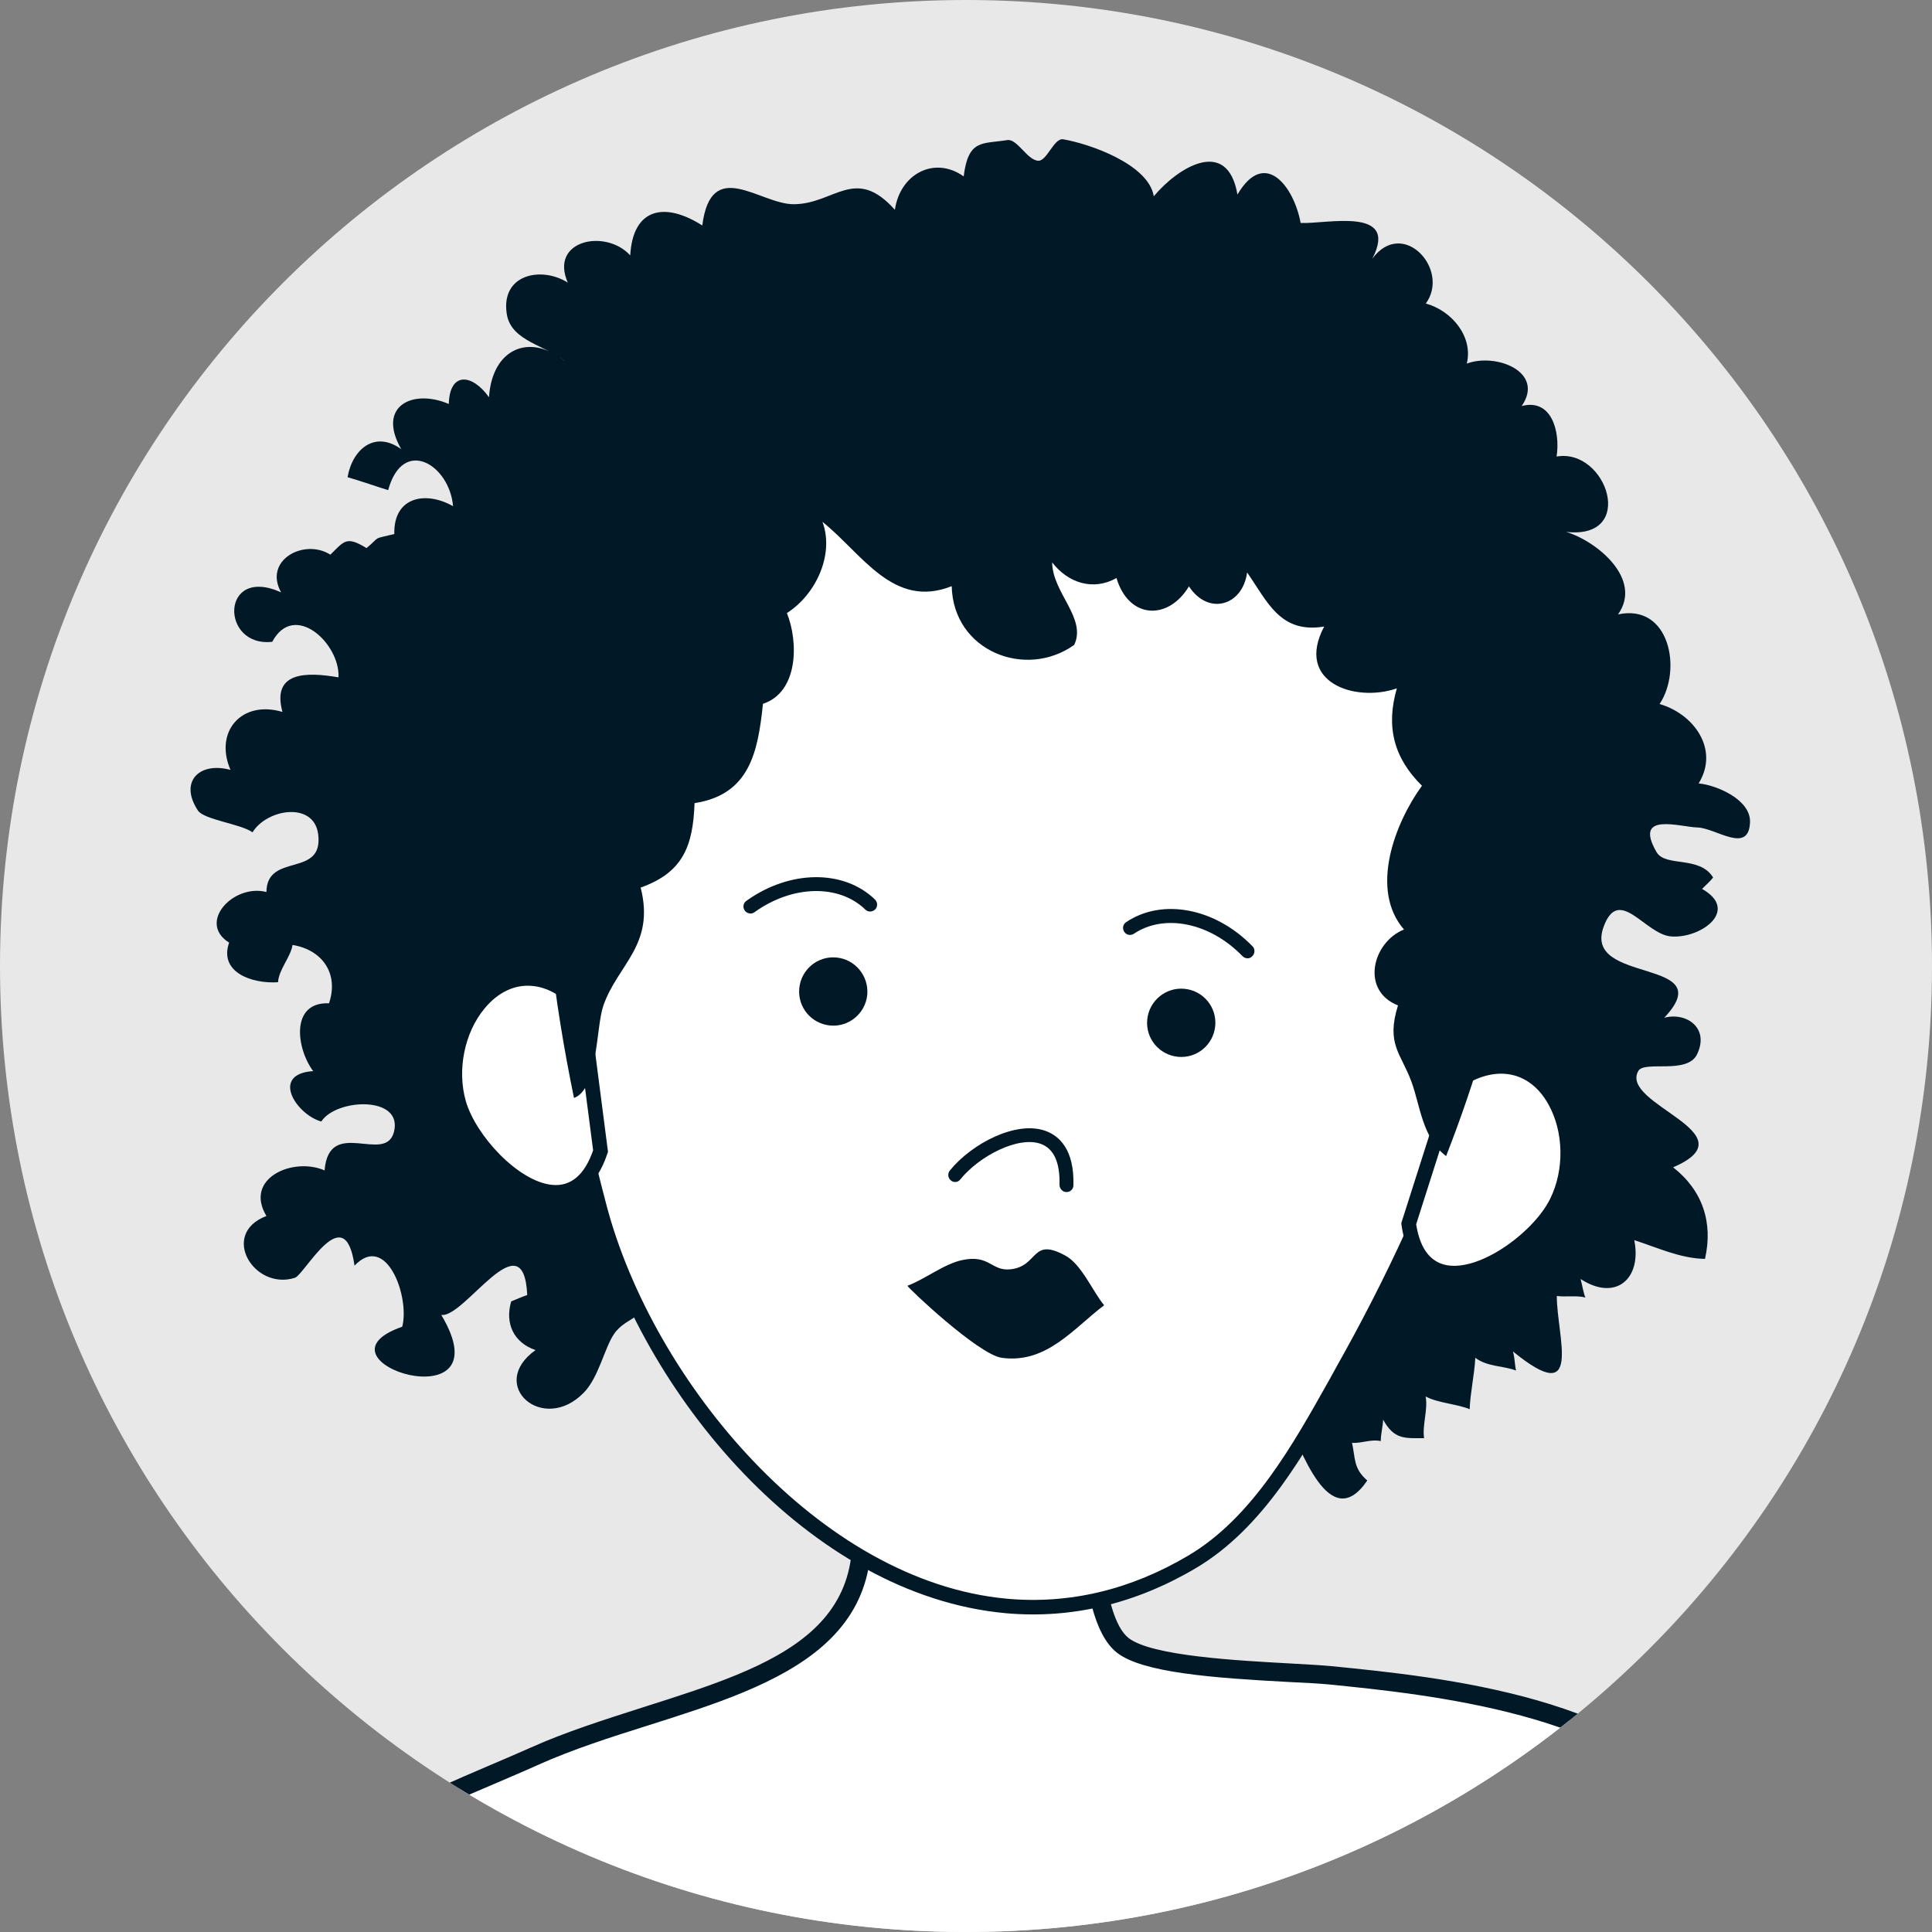 <?xml version="1.0" encoding="utf-8"?>
<!-- Generator: Adobe Illustrator 27.8.0, SVG Export Plug-In . SVG Version: 6.00 Build 0)  -->
<svg version="1.1" id="Layer_1" xmlns="http://www.w3.org/2000/svg" xmlns:xlink="http://www.w3.org/1999/xlink" x="0px" y="0px"
	 viewBox="0 0 100 100" style="enable-background:new 0 0 100 100;" xml:space="preserve">
<rect x="0" y="0" width="100" height="100" fill="#808080" stroke="none"/>
<style type="text/css">
	.st0{clip-path:url(#SVGID_00000104702247446283586150000012845637851474235042_);}
	.st1{fill:#E8E8E8;}
	.st2{fill:#FFFFFF;}
	.st3{fill:#011826;}
</style>
<g>
	<g>
		<defs>
			<path id="SVGID_1_" d="M100,50.06C99.97,77.67,77.56,100.03,49.94,100C22.33,99.97-0.03,77.55,0,49.94
				C0.03,22.33,22.44-0.03,50.06,0C77.67,0.03,100.03,22.45,100,50.06z"/>
		</defs>
		<clipPath id="SVGID_00000055675165764384047830000011001891471745508516_">
			<use xlink:href="#SVGID_1_"  style="overflow:visible;"/>
		</clipPath>
		<g style="clip-path:url(#SVGID_00000055675165764384047830000011001891471745508516_);">
			<g>
				<g>
					<path class="st1" d="M100,50.06C99.97,77.67,77.56,100.03,49.94,100C22.33,99.97-0.03,77.55,0,49.94
						C0.03,22.33,22.44-0.03,50.06,0C77.67,0.03,100.03,22.45,100,50.06z"/>
				</g>
			</g>
			<g>
				<g>
					<g>
						<g>
							<path class="st2" d="M43.96,75.92c3.54,11.25-8.33,11.41-16.3,14.98c-3.87,1.73-8.01,3.16-11.3,6
								c-6.51,5.64,2.2,7.51,7.62,9.08c22.12,6.41,47.67,5.59,64.29-11.91c-3.47-5.64-13.41-6.78-19.41-7.38
								c-2.26-0.23-9.07-0.22-10.76-1.55c-1.8-1.42-1.74-7.52-1.54-9.84"/>
						</g>
					</g>
				</g>
				<g>
					<path class="st3" d="M48.5,110.16c-7.77,0-16.05-1.23-24.65-3.71c-0.39-0.11-0.8-0.23-1.22-0.35
						c-3.95-1.11-8.42-2.37-9.01-5.01c-0.31-1.38,0.48-2.87,2.42-4.55c2.7-2.34,5.98-3.74,9.15-5.1c0.76-0.32,1.52-0.65,2.27-0.98
						c1.82-0.82,3.86-1.46,5.82-2.09c6.87-2.18,12.81-4.06,10.21-12.31l0.93-0.29c2.89,9.18-4.1,11.39-10.85,13.53
						c-1.94,0.61-3.94,1.25-5.72,2.05c-0.75,0.34-1.52,0.66-2.28,0.99c-3.1,1.32-6.31,2.69-8.89,4.94
						c-1.62,1.41-2.33,2.62-2.11,3.61c0.47,2.08,5.01,3.36,8.33,4.29c0.42,0.12,0.83,0.23,1.22,0.35
						c12.35,3.58,43.2,9.58,63.54-11.5c-3.63-5.32-13.87-6.34-18.84-6.84c-0.51-0.05-1.24-0.09-2.1-0.13
						c-3.94-0.21-7.59-0.48-8.91-1.52c-2.43-1.91-1.73-10.18-1.72-10.26l0.97,0.09c-0.28,3.15-0.04,8.31,1.35,9.41
						c1.19,0.94,5.68,1.17,8.36,1.32c0.88,0.05,1.63,0.09,2.15,0.14c5.62,0.56,16.09,1.6,19.78,7.61l0.2,0.32l-0.26,0.27
						C78.76,104.79,64.76,110.16,48.5,110.16z"/>
				</g>
			</g>
			<g>
				<g>
					<g>
						<g>
							<g>
								<g>
									<path class="st3" d="M33.67,66.62c-0.11,1.73-1.23,1.46-1.89,2.43c-0.49,0.72-0.79,2.23-1.55,3.02
										c-2.12,2.2-5.04-0.39-2.51-2.19c-1.12-0.38-1.6-1.37-1.26-2.52c0.27-0.11,0.54-0.23,0.83-0.33c-0.19-4-3.25,1.21-4.45,1.03
										c3.4,5.69-7.12,2.39-2.02,0.61c0.4-1.54-0.82-4.9-2.47-3.16c-0.5-3.55-2.58,0.47-3.09,0.63c-2.12,0.67-3.9-2.28-1.47-3.2
										c-1.18-1.96,1.39-3.07,3.01-2.36c0.23-2.8,3.15-0.29,3.59-1.99c0.49-1.89-2.99-1.74-3.76-0.54
										c-1.29-0.36-2.66-2.46-0.42-2.61c-0.87-1.16-1.2-3.59,0.82-3.51c0.52-1.54-0.35-2.77-1.89-3.02
										c-0.08,0.6-0.71,1.27-0.75,1.93c-1.36,0.09-3.07-0.52-2.53-2.05c-1.66-1.03,0.21-3.06,1.93-2.62
										c0.02-2.07,2.96-0.71,2.68-2.98c-0.21-1.72-2.65-1.33-3.4-0.11c-0.59-0.43-2.5-0.65-2.82-1.12c-1-1.5,0.07-2.55,1.68-2.11
										c-0.86-1.99,0.59-3.63,2.69-3c-0.57-2.09,1.23-2.08,2.9-1.79c0.09-1.74-2.29-3.97-3.43-1.84c-2.7,0.3-2.69-3.98,0.46-2.56
										c-0.93-1.67,1.2-2.81,2.55-1.95c0.72-0.71,0.83-0.98,1.87-0.34c0.78-0.65,0.23-0.43,1.44-0.73
										c-0.05-1.92,1.61-2.25,3.04-1.44c-0.18-2.14-2.59-3.63-3.36-0.83c-0.58-0.18-1.4-0.47-2.1-0.67
										c0.25-1.45,1.41-2.44,2.78-1.45c-1.29-2.24,0.6-3.14,2.46-2.34c0.04-1.66,1.19-1.59,2.08-0.35
										c0.17-2.58,2.18-3.33,3.93-1.85c-0.9-0.82-2.79-1.02-3.01-2.46c-0.32-2.07,1.81-2.48,3.16-1.62
										c-0.97-2.2,1.96-2.81,3.23-1.41c0.14-2.47,1.8-2.78,3.73-1.55c0.46-3.6,2.98-1.09,4.74-1.1c2.1-0.01,3.17-2.02,5.23,0.29
										c0.26-1.85,2.04-2.81,3.56-1.73c0.24-1.94,0.96-1.67,2.26-1.88c0.51-0.08,1.04,1.06,1.61,1.07
										c0.44,0.01,0.81-1.19,1.28-1.11c1.36,0.23,4.42,1.29,4.69,2.95c1.23-1.48,3.81-3.11,4.33-0.09
										c1.42-2.42,2.93-0.4,3.27,1.47c1.29,0.07,5.13-0.88,3.71,1.85c1.58-2.14,4.05,0.56,2.77,2.32
										c1.37,0.38,2.46,1.74,2.12,3.11c1.51-0.57,4.06,0.43,2.84,2.2c-0.07,0.06-0.07,0.06-0.01,0c1.54-0.42,2.02,1.28,1.82,2.61
										c2.6-0.45,4.18,4.32,0.49,3.9c1.57,0.47,3.99,2.43,2.69,4.27c2.69-0.57,3.32,2.89,2.15,4.64c1.77,0.51,3.11,2.35,2.02,4.11
										c0.92,0.08,2.71,0.84,2.66,2.01c-0.06,1.68-1.78,0.29-2.72,0.27c-0.89-0.02-3.34-0.84-2.12,1.27
										c0.46,0.8,2.23,0.17,2.93,1.32c-0.16,0.21-0.4,0.41-0.57,0.59c1.97,1.12-0.09,2.58-1.6,2.46c-1.35-0.1-2.71-2.68-3.5-0.49
										c-1.09,3,6.11,1.55,3.14,4.7c1.13-0.31,2.36,0.52,1.7,1.89c-0.51,1.06-2.72,0.31-3.04,0.86c-1,1.74,5.91,3.22,1.8,4.99
										c1.52,1.19,2.08,2.85,1.65,4.74c-1.28-0.02-2.5-0.6-3.66-0.97c0.4,2.01-0.97,3.19-2.78,2.01c0.08,0.28,0.15,0.74,0.25,0.96
										c-0.44-0.12-1.03-0.02-1.48-0.08c0,2.12,1.4,5.87-2.27,2.87c0.1,0.36,0.09,0.68,0.16,0.99c-0.67-0.26-1.46-0.18-2.11-0.66
										c-0.04,0.87-0.26,1.79-0.29,2.66c-0.64-0.27-1.66-0.32-2.28-0.66c0.13,0.67-0.18,1.47-0.08,2.16c-1,0-1.55,0.08-2.12-0.96
										c-0.01,0.36-0.13,0.77-0.12,1.11c-0.53-0.11-1.02,0.13-1.49,0.09c0.18,0.8,0.06,1.32,0.79,1.95
										c-1.96,2.89-3.47-1.74-4.17-3.14c-1.37-2.76-4.25-4.22-6.44-6.34c-2.25-2.19-4.41-1.9-7.56-2.3
										c-2.57-0.33-9.75-2.35-11.53-1.34"/>
								</g>
							</g>
						</g>
					</g>
					<g>
						<g>
							<g>
								<g>
									<g>
										<g>
											<g>
												<path class="st2" d="M77.8,35.79c-1.17-4.32-3.66-8.22-8-11.27c-10.66-7.46-27.78-7.71-36.96,2.78
													c-7.42,8.49-4.45,25.13-1.79,35.2c3.23,12.2,17.11,26.36,30.65,18.33c3.66-2.17,5.88-6.47,7.88-10.03
													C74.85,61.42,80.87,47.14,77.8,35.79z"/>
											</g>
										</g>
									</g>
								</g>
								<g>
									<g>
										<path class="st3" d="M52.07,83.5L52.07,83.5C41.9,82.58,33.21,72.15,30.68,62.6c-3.09-11.7-5.28-27.36,1.87-35.55
											c5.25-6,13.45-8.97,22.52-8.16c5.44,0.49,10.74,2.38,14.94,5.31c4.13,2.89,6.87,6.75,8.15,11.47
											C81.44,47.81,74.39,63.01,69.9,71l-0.43,0.78c-1.92,3.43-4.09,7.33-7.58,9.39C58.76,83.02,55.45,83.8,52.07,83.5z
											 M55,19.65c-8.82-0.8-16.8,2.09-21.89,7.9c-6.94,7.93-4.76,23.33-1.71,34.86c2.41,9.1,11.02,19.46,20.73,20.34
											c0,0,0,0,0,0c3.22,0.29,6.38-0.46,9.37-2.23c3.32-1.96,5.43-5.76,7.31-9.11l0.43-0.78c4.44-7.89,11.4-22.88,8.19-34.74
											c-1.23-4.55-3.87-8.27-7.85-11.06C65.49,21.97,60.31,20.13,55,19.65z"/>
									</g>
								</g>
							</g>
						</g>
						<g>
							<g>
								<g>
									<g>
										<g>
											<g>
												<path class="st2" d="M30.11,52.04c-3.73-3.85-7.51,1.02-6.36,5.04c0.83,2.92,5.77,7.28,7.34,2.49L30.11,52.04z"/>
											</g>
										</g>
									</g>
								</g>
								<g>
									<g>
										<path class="st3" d="M28.52,62.08C28.52,62.08,28.52,62.08,28.52,62.08c-2.13-0.19-4.55-2.83-5.14-4.89
											c-0.53-1.87-0.09-4.02,1.12-5.48c0.85-1.03,1.95-1.54,3.1-1.43c0.96,0.09,1.9,0.59,2.78,1.51l0.09,0.09l1,7.74l-0.03,0.08
											C30.7,61.93,29.29,62.15,28.52,62.08z M27.53,51.03c-0.89-0.08-1.76,0.33-2.45,1.17c-1.04,1.25-1.43,3.18-0.97,4.79
											c0.51,1.78,2.72,4.18,4.48,4.34h0c0.96,0.09,1.67-0.52,2.11-1.79l-0.95-7.32C29.02,51.49,28.28,51.09,27.53,51.03z"/>
									</g>
								</g>
							</g>
						</g>
						<g>
							<g>
								<g>
									<g>
										<g>
											<g>
												<path class="st2" d="M75.22,56.11c4.36-3.12,7.2,2.35,5.36,6.1c-1.34,2.72-6.97,6.13-7.67,1.13L75.22,56.11z"/>
											</g>
										</g>
									</g>
								</g>
								<g>
									<g>
										<path class="st3" d="M74.99,66.26c-0.78-0.07-2.13-0.54-2.45-2.87l-0.01-0.08l2.37-7.43l0.1-0.07
											c1.03-0.74,2.04-1.07,3-0.98c1.15,0.1,2.14,0.8,2.79,1.97c0.93,1.65,0.98,3.84,0.12,5.59
											C79.98,64.29,77.12,66.46,74.99,66.26z M73.3,63.37c0.21,1.33,0.8,2.05,1.76,2.14c1.76,0.16,4.37-1.81,5.18-3.47
											c0.74-1.5,0.7-3.47-0.1-4.89c-0.97-1.73-2.75-2.09-4.6-0.81L73.3,63.37z"/>
									</g>
								</g>
							</g>
						</g>
					</g>
					<g>
						<g>
							<g>
								<g>
									<path class="st3" d="M77.8,35.79c-1.17-4.32-3.66-8.22-8-11.27c-10.66-7.46-27.78-7.71-36.96,2.78
										c-6.15,7.04-5.16,19.67-3.13,29.53c1.25-0.45,1.13-3.67,1.52-4.78c0.74-2.13,2.69-3.13,1.93-6.11
										c2.2-0.78,2.71-2.16,2.79-4.37c2.84-0.44,3.28-2.62,3.54-5.14c1.83-0.6,1.85-3.18,1.24-4.7c1.49-0.94,2.47-3.03,1.84-4.72
										c2.06,1.65,3.66,4.53,6.69,3.33c0.08,3.37,3.83,4.83,6.34,3.04c0.66-1.38-1.13-2.7-1.14-4.27
										c0.82,1.06,2.11,1.49,3.33,0.81c0.63,2.12,2.67,2.22,3.75,0.43c1,1.53,2.78,1.01,3.01-0.72c1.05,1.5,1.7,3.18,3.99,2.8
										c-1.53,2.88,1.58,3.95,3.76,3.2c-0.57,1.97-0.17,3.59,1.3,5.04c-1.41,1.94-2.72,5.38-0.93,7.44
										c-1.65,0.67-2.25,3.17-0.31,3.93c-0.63,2.01,0.16,2.48,0.7,3.96c0.45,1.23,0.56,2.9,1.79,3.84
										C77.9,52.04,79.82,43.28,77.8,35.79z"/>
								</g>
							</g>
						</g>
					</g>
					<g>
						<g>
							<g>
								<g>
									<path class="st3" d="M46.97,66.55c0.91-0.34,1.91-1.14,2.84-1.33c1.41-0.3,1.5,0.58,2.48,0.48c1.49-0.15,1.06-1.7,2.87-0.7
										c0.83,0.46,1.4,1.85,1.99,2.56c-1.58,1.19-2.98,3.04-5.3,2.72C50.63,70.11,46.94,66.61,46.97,66.55"/>
								</g>
							</g>
						</g>
					</g>
					<g>
						<g>
							<g>
								<g>
									<path class="st3" d="M49.41,61.18c-0.07-0.01-0.14-0.03-0.19-0.08c-0.16-0.13-0.18-0.35-0.06-0.51
										c1.14-1.41,3.46-2.61,4.97-2.05c0.68,0.25,1.48,0.94,1.43,2.81c0,0.2-0.17,0.36-0.37,0.35c-0.18,0-0.35-0.17-0.35-0.37
										c0.03-1.16-0.29-1.87-0.96-2.12c-1.17-0.43-3.2,0.63-4.17,1.83C49.64,61.14,49.53,61.19,49.41,61.18z"/>
								</g>
							</g>
						</g>
					</g>
				</g>
				<g>
					<g>
						<g>
							<g>
								<path class="st3" d="M62.9,53.1c-0.09,0.97-0.94,1.69-1.92,1.6c-0.97-0.09-1.69-0.94-1.6-1.92c0.09-0.97,0.95-1.69,1.92-1.6
									C62.28,51.27,62.99,52.13,62.9,53.1z"/>
							</g>
						</g>
					</g>
				</g>
				<g>
					<g>
						<g>
							<g>
								<path class="st3" d="M44.89,51.48c-0.09,0.97-0.95,1.69-1.92,1.6c-0.97-0.09-1.69-0.94-1.6-1.92
									c0.09-0.97,0.94-1.69,1.92-1.6C44.26,49.65,44.97,50.51,44.89,51.48z"/>
							</g>
						</g>
					</g>
				</g>
				<g>
					<g>
						<g>
							<g>
								<g>
									<path class="st3" d="M38.81,47.28c-0.1-0.01-0.2-0.06-0.26-0.15c-0.12-0.16-0.08-0.39,0.08-0.5
										c2.24-1.61,5.04-1.64,6.66-0.07c0.14,0.14,0.15,0.37,0.01,0.51c-0.14,0.14-0.37,0.15-0.51,0.01
										c-1.37-1.33-3.78-1.27-5.73,0.13C38.98,47.27,38.9,47.29,38.81,47.28z"/>
								</g>
							</g>
						</g>
					</g>
				</g>
				<g>
					<g>
						<g>
							<g>
								<g>
									<path class="st3" d="M64.54,49.6c-0.08-0.01-0.16-0.04-0.23-0.11c-1.67-1.73-4.04-2.22-5.62-1.16
										c-0.17,0.11-0.39,0.07-0.5-0.1c-0.11-0.17-0.07-0.39,0.1-0.5c1.87-1.26,4.62-0.73,6.54,1.25c0.14,0.14,0.13,0.37-0.01,0.51
										C64.74,49.58,64.64,49.61,64.54,49.6z"/>
								</g>
							</g>
						</g>
					</g>
				</g>
			</g>
		</g>
	</g>
</g>
</svg>
